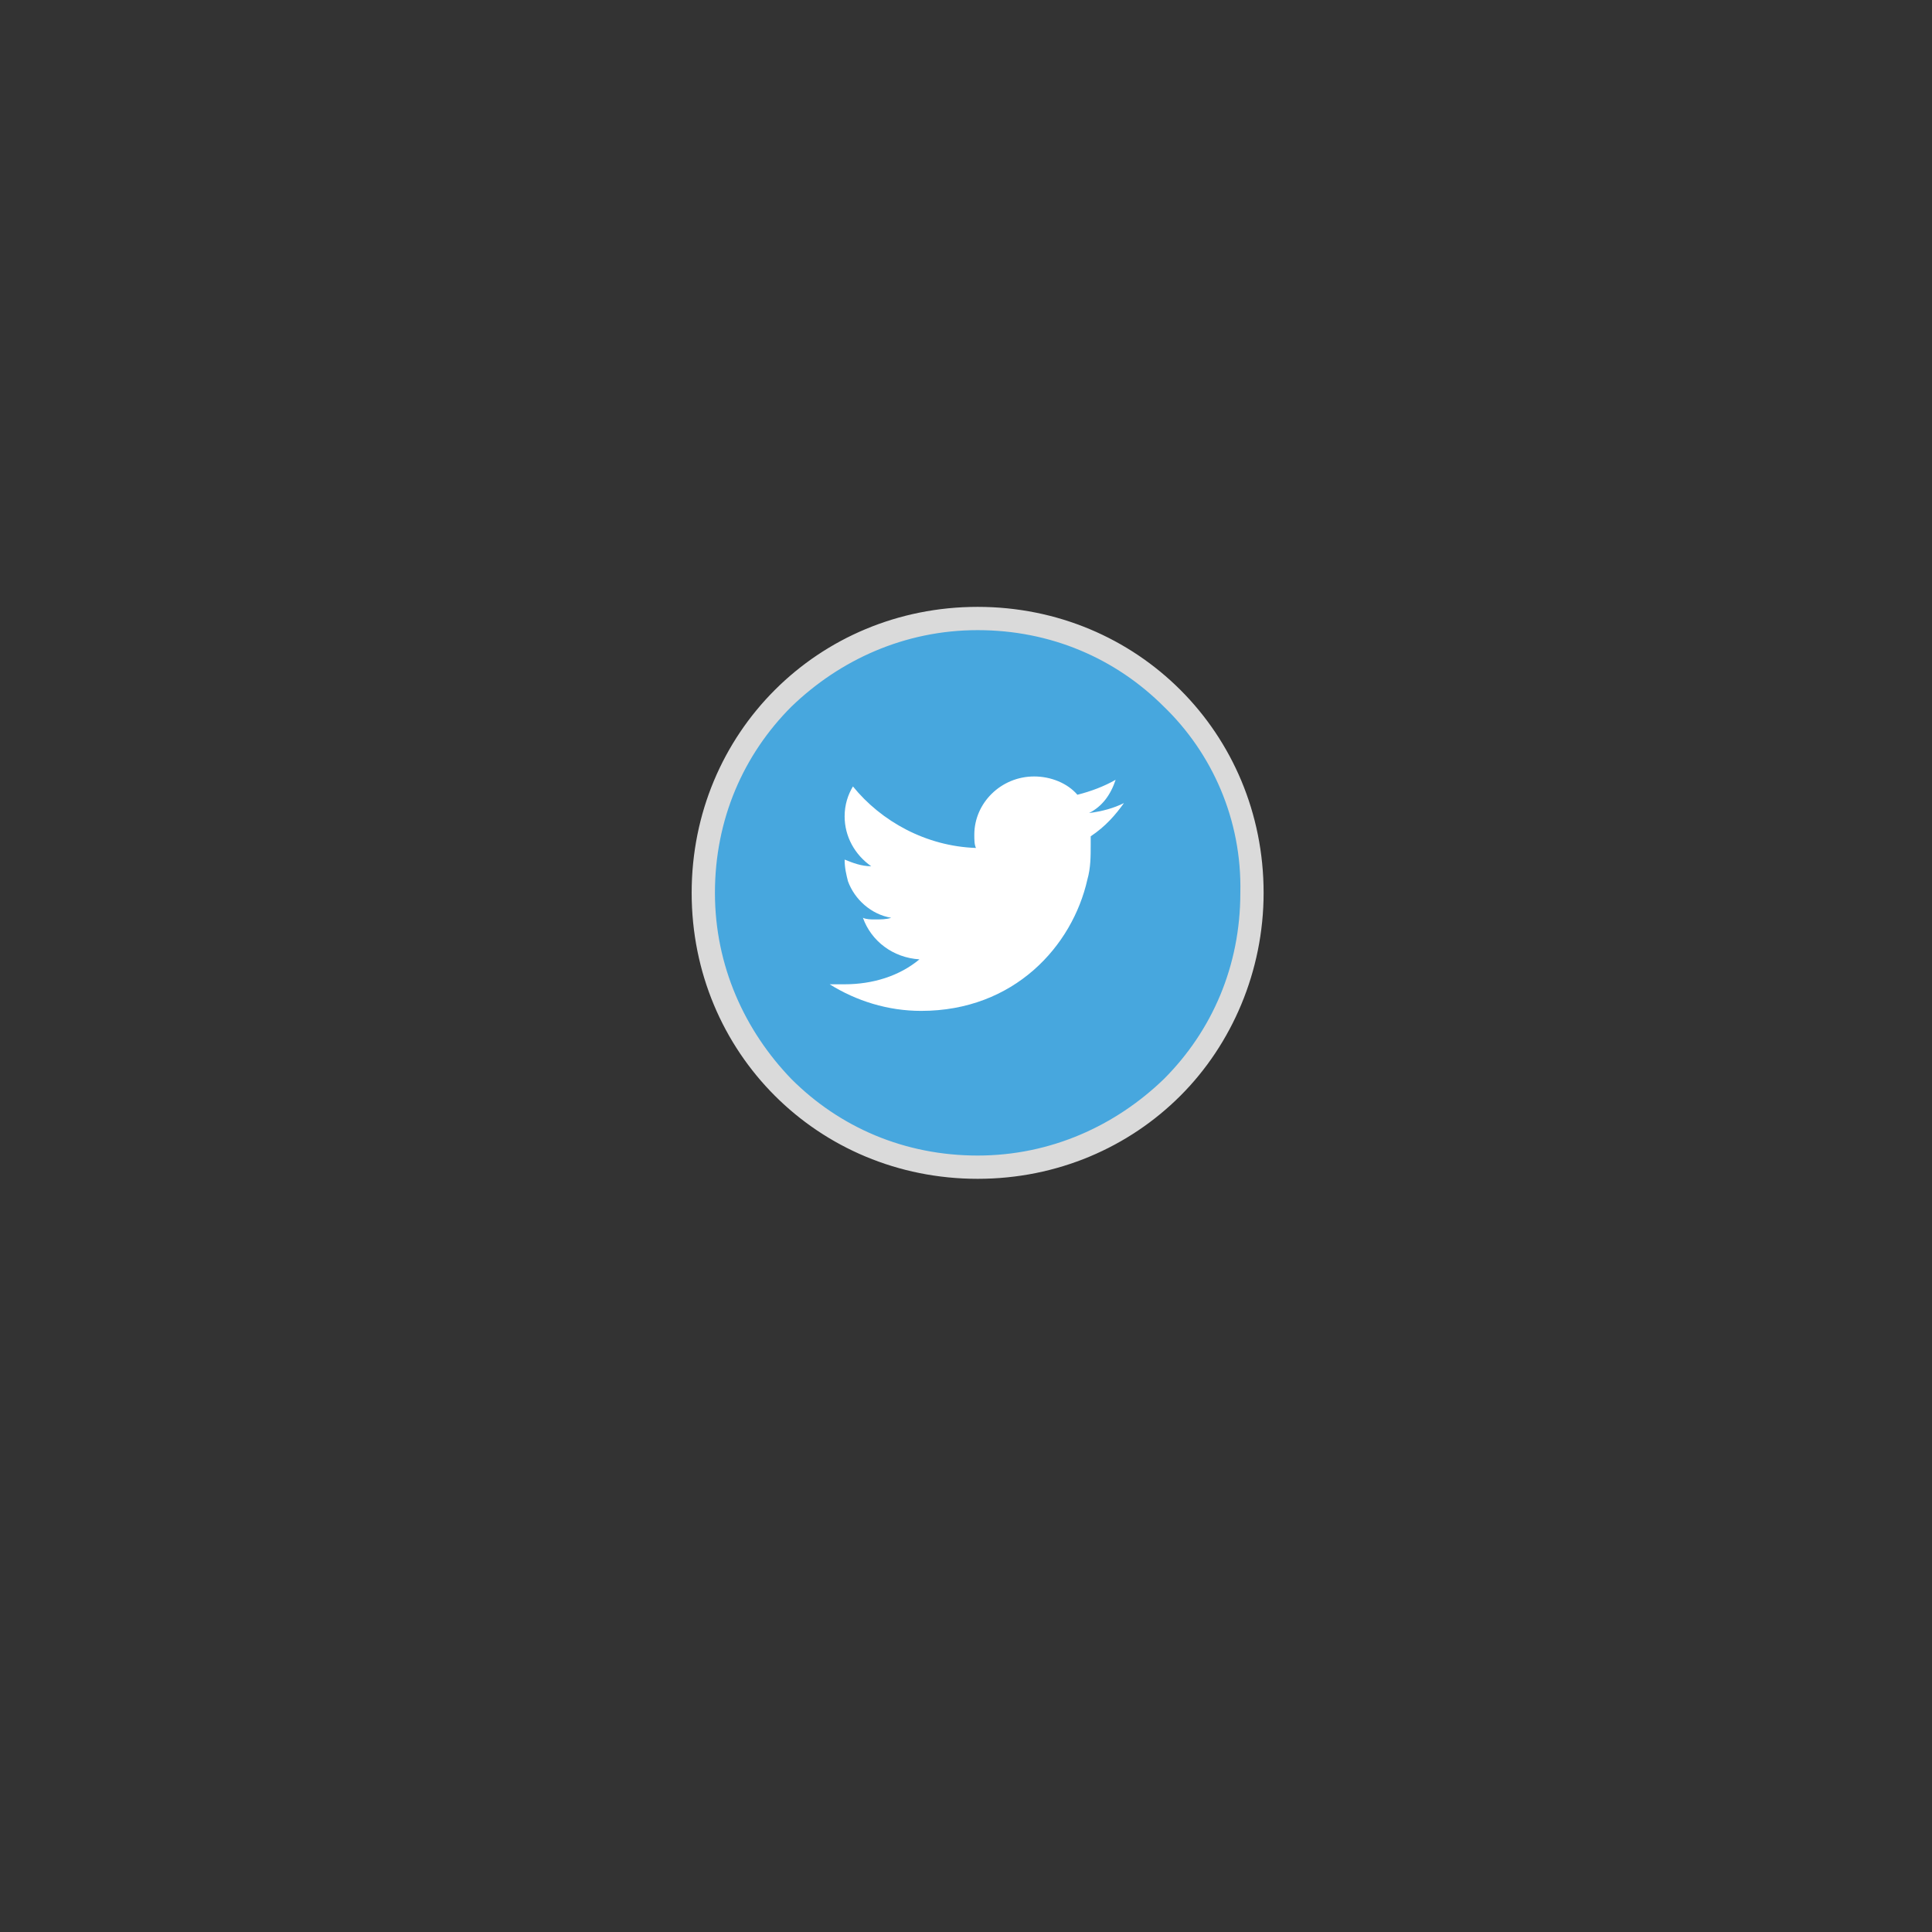 <?xml version="1.0" encoding="utf-8"?>
<!-- Generator: Adobe Illustrator 24.0.2, SVG Export Plug-In . SVG Version: 6.00 Build 0)  -->
<svg version="1.1" id="Слой_1" xmlns="http://www.w3.org/2000/svg" xmlns:xlink="http://www.w3.org/1999/xlink" x="0px" y="0px"
	 viewBox="0 0 116.2 116.2" style="enable-background:new 0 0 116.2 116.2;" xml:space="preserve">
<rect x="0" y="0" width="116.2" height="116.2" fill="#333333" stroke="none"/>
<style type="text/css">
	.st0{fill-rule:evenodd;clip-rule:evenodd;fill:#47A7DE;}
	.st1{fill:#DADADA;}
	.st2{fill-rule:evenodd;clip-rule:evenodd;fill:#FFFFFF;}
</style>
<circle class="st0" cx="58.6" cy="53.7" r="16.7"/>
<g>
	<path class="st1" d="M58.8,36.5c4.8,0,9.1,1.9,12.2,5c3.1,3.1,5,7.4,5,12.2c0,4.7-1.9,9.1-5,12.2c-3.1,3.1-7.4,5-12.2,5
		c-4.8,0-9.1-1.9-12.2-5c-3.1-3.1-5-7.4-5-12.2c0-4.8,1.9-9.1,5-12.2C49.7,38.4,54,36.5,58.8,36.5L58.8,36.5z M70,42.5
		c-2.9-2.9-6.8-4.6-11.2-4.6c-4.4,0-8.3,1.8-11.2,4.6c-2.9,2.9-4.6,6.8-4.6,11.2c0,4.4,1.8,8.3,4.6,11.2c2.9,2.9,6.8,4.6,11.2,4.6
		c4.4,0,8.3-1.8,11.2-4.6c2.9-2.9,4.6-6.8,4.6-11.2C74.7,49.3,72.9,45.3,70,42.5L70,42.5z"/>
	<path class="st2" d="M67.6,48.3c-0.6,0.3-1.3,0.5-2.1,0.6c0.8-0.4,1.3-1.1,1.6-2c-0.7,0.4-1.5,0.7-2.3,0.9
		c-0.6-0.7-1.6-1.1-2.6-1.1c-2,0-3.6,1.6-3.6,3.5c0,0.3,0,0.6,0.1,0.8c-3-0.1-5.7-1.6-7.4-3.7c-0.3,0.5-0.5,1.1-0.5,1.8
		c0,1.2,0.6,2.3,1.6,3c-0.6,0-1.1-0.2-1.6-0.4c0,0,0,0,0,0c0,0.5,0.1,0.9,0.2,1.3c0.4,1.1,1.4,2,2.6,2.2c-0.3,0.1-0.6,0.1-1,0.1
		c-0.2,0-0.5,0-0.7-0.1c0.5,1.4,1.8,2.4,3.4,2.5c-1.2,1-2.8,1.5-4.5,1.5c-0.3,0-0.6,0-0.9,0c1.6,1,3.5,1.6,5.5,1.6
		c5.6,0,9.1-3.9,10-7.9c0.2-0.7,0.2-1.4,0.2-2.1c0-0.2,0-0.3,0-0.5C66.5,49.7,67.1,49,67.6,48.3L67.6,48.3z"/>
</g>
</svg>
